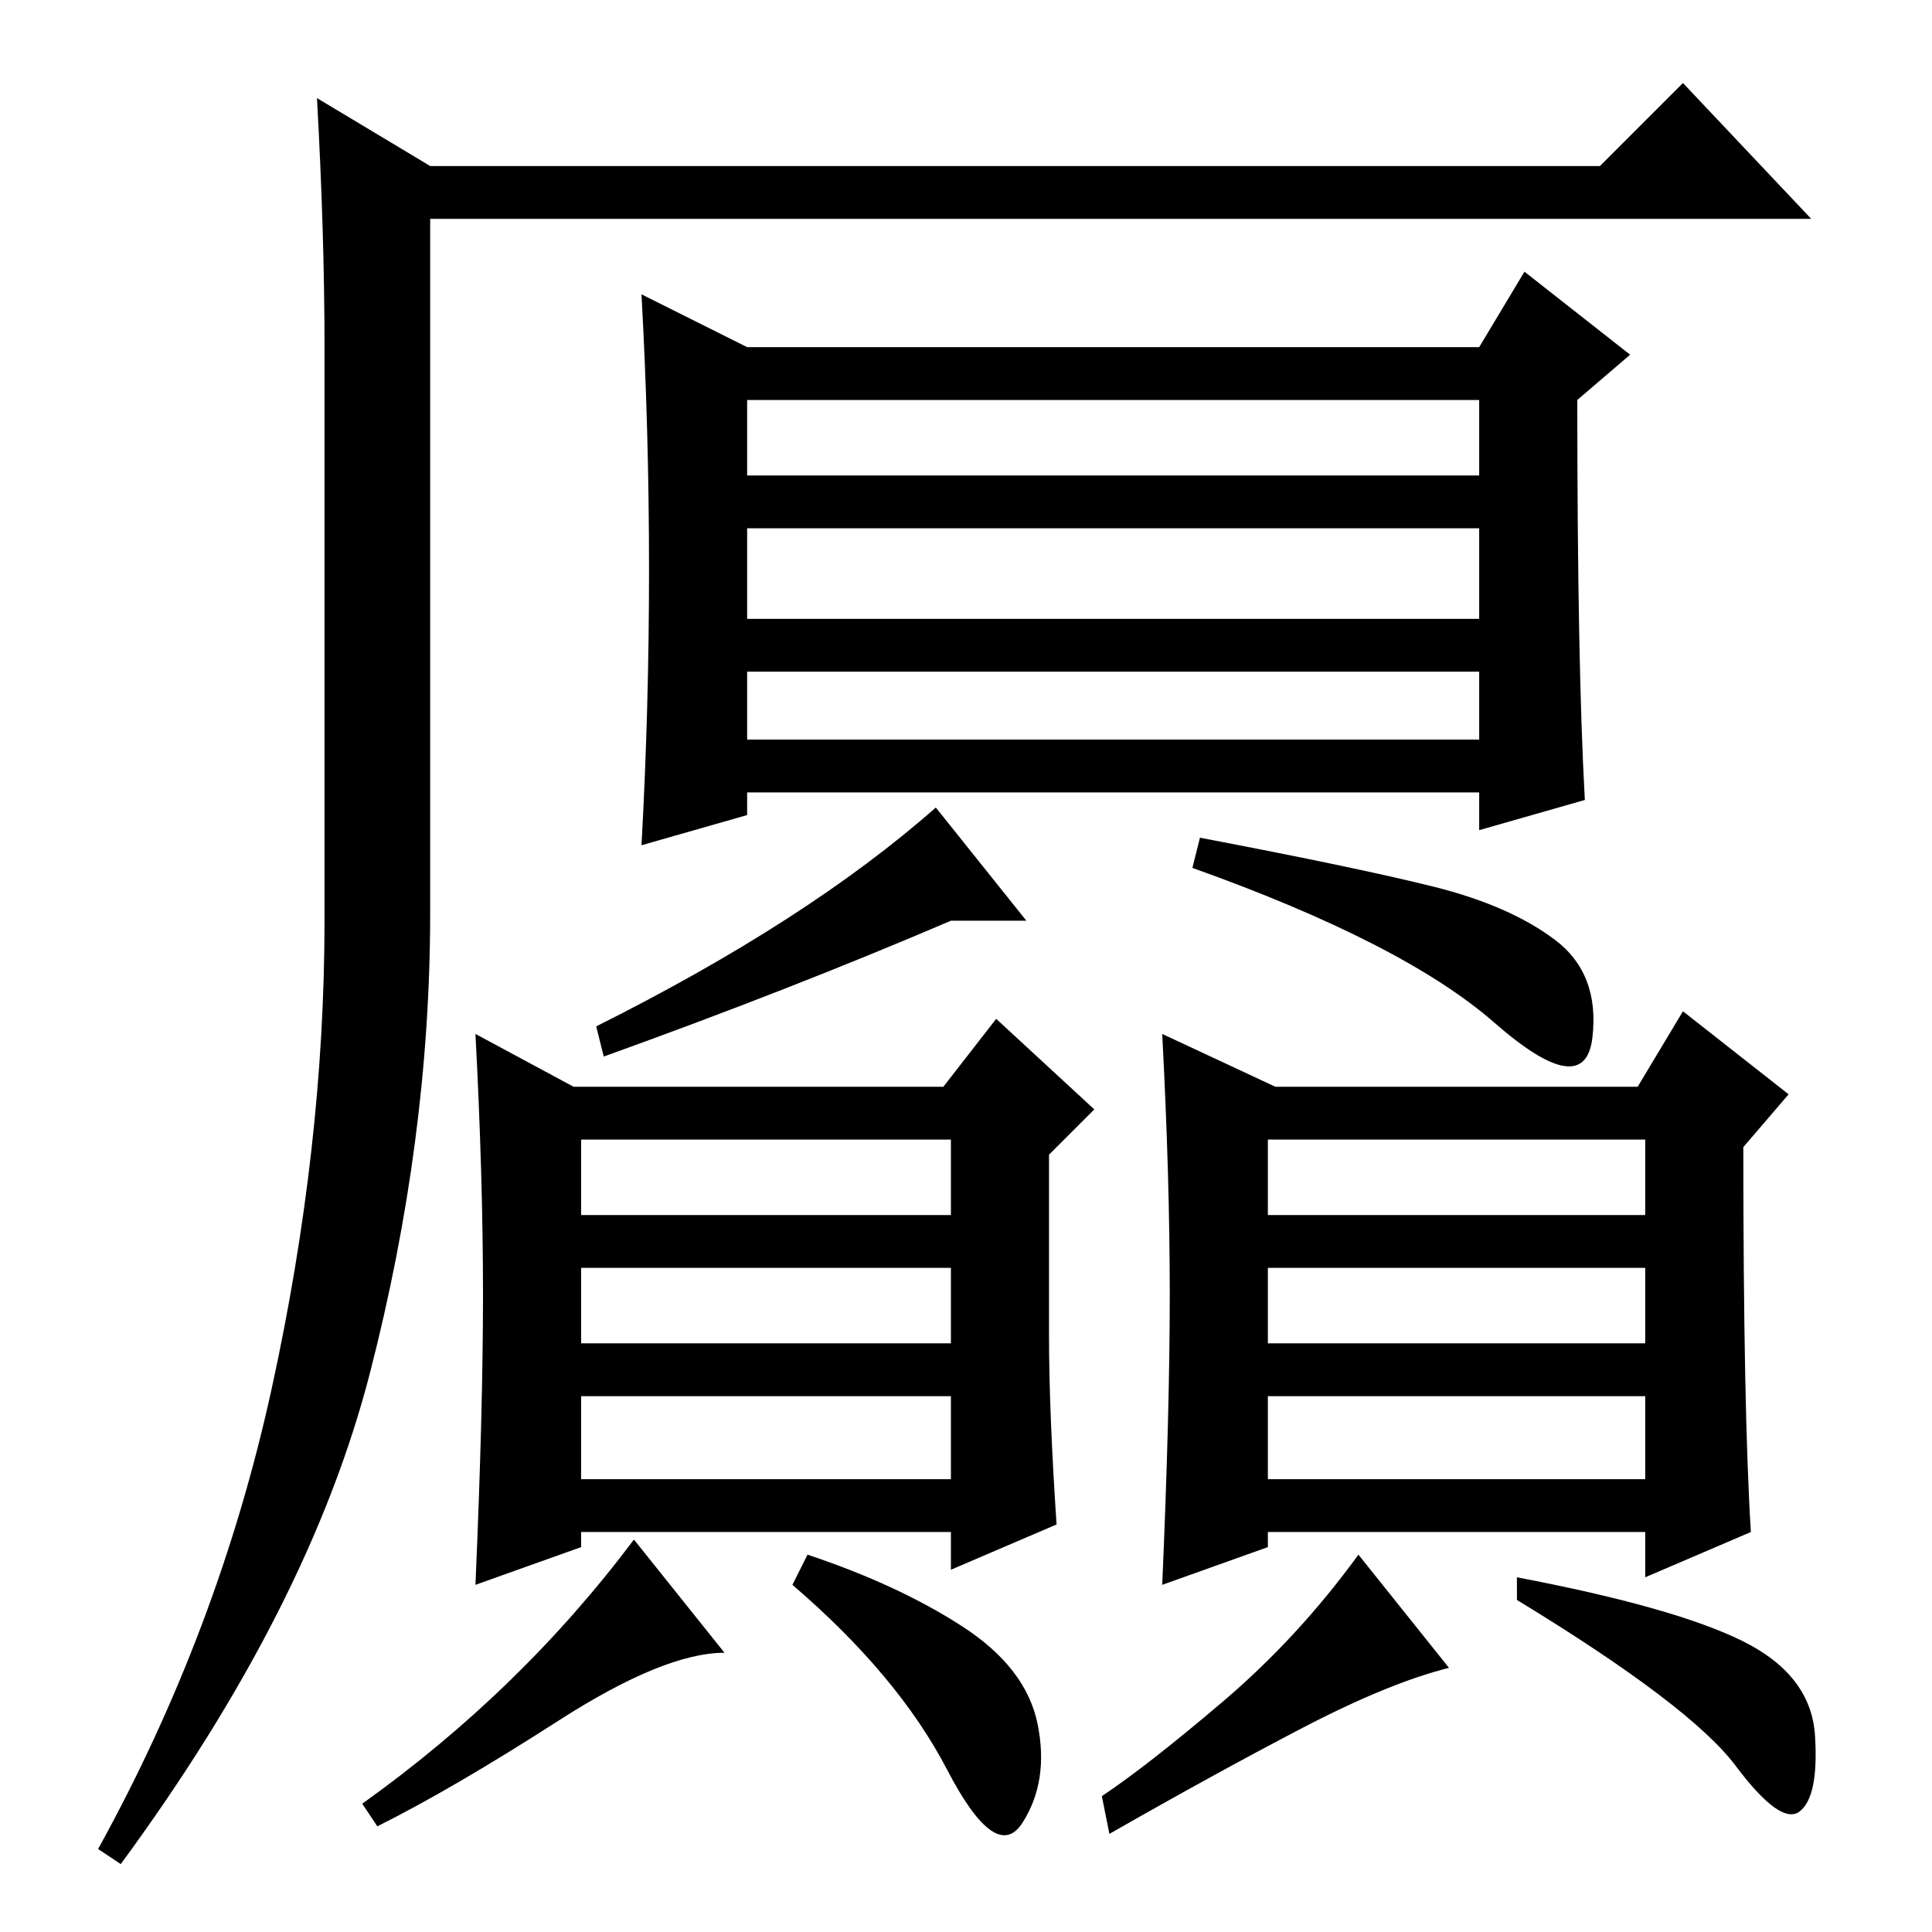 <?xml version="1.0" standalone="no"?>
<!DOCTYPE svg PUBLIC "-//W3C//DTD SVG 1.1//EN" "http://www.w3.org/Graphics/SVG/1.1/DTD/svg11.dtd" >
<svg xmlns="http://www.w3.org/2000/svg" xmlns:xlink="http://www.w3.org/1999/xlink" version="1.1" viewBox="0 -36 256 256">
  <g transform="matrix(1 0 0 -1 0 220)">
   <path fill="currentColor"
d="M42 243l15 -9h155l11 11l17 -18h-183v-92q0 -30 -8 -61t-33 -65l-3 2q16 29 23 61t7 62v76q0 15 -1 33zM86 180.5q0 18.5 -1 36.5l14 -7h97l6 10l14 -11l-7 -6q0 -35 1 -53l-14 -4v5h-97v-3l-14 -4q1 18 1 36.5zM196 203h-97v-10h97v10zM196 186h-97v-12h97v12zM196 167
h-97v-9h97v9zM190 138.5q10 -2.5 16 -7t5 -13t-13 2t-40 20.5l1 4q21 -4 31 -6.5zM124 149l12 -15h-10q-21 -9 -46 -18l-1 4q28 14 45 29zM64 84.5q0 15.5 -1 34.5l13 -7h49l7 9l13 -12l-6 -6v-24q0 -10 1 -25l-14 -6v5h-49v-2l-14 -5q1 23 1 38.5zM126 105h-49v-10h49v10z
M126 88h-49v-10h49v10zM126 71h-49v-11h49v11zM127.5 40.5q8.5 -5.5 10 -13t-2 -13t-10 7t-20.5 24.5l2 4q12 -4 20.5 -9.5zM74 28q-14 -9 -24 -14l-2 3q21 15 36 35l12 -15q-8 0 -22 -9zM218 105h-50v-10h50v10zM218 88h-50v-10h50v10zM155 84.5q0 15.5 -1 34.5l15 -7h48
l6 10l14 -11l-6 -7q0 -35 1 -51l-14 -6v6h-50v-2l-14 -5q1 23 1 38.5zM218 71h-50v-11h50v11zM231 38.5q9 -4.5 9.5 -12.5t-2 -10t-8.5 6t-29 22v3q21 -4 30 -8.5zM172.5 27q-11.5 -6 -25.5 -14l-1 5q6 4 16 12.5t18 19.5l12 -15q-8 -2 -19.5 -8z" />
  </g>

</svg>
